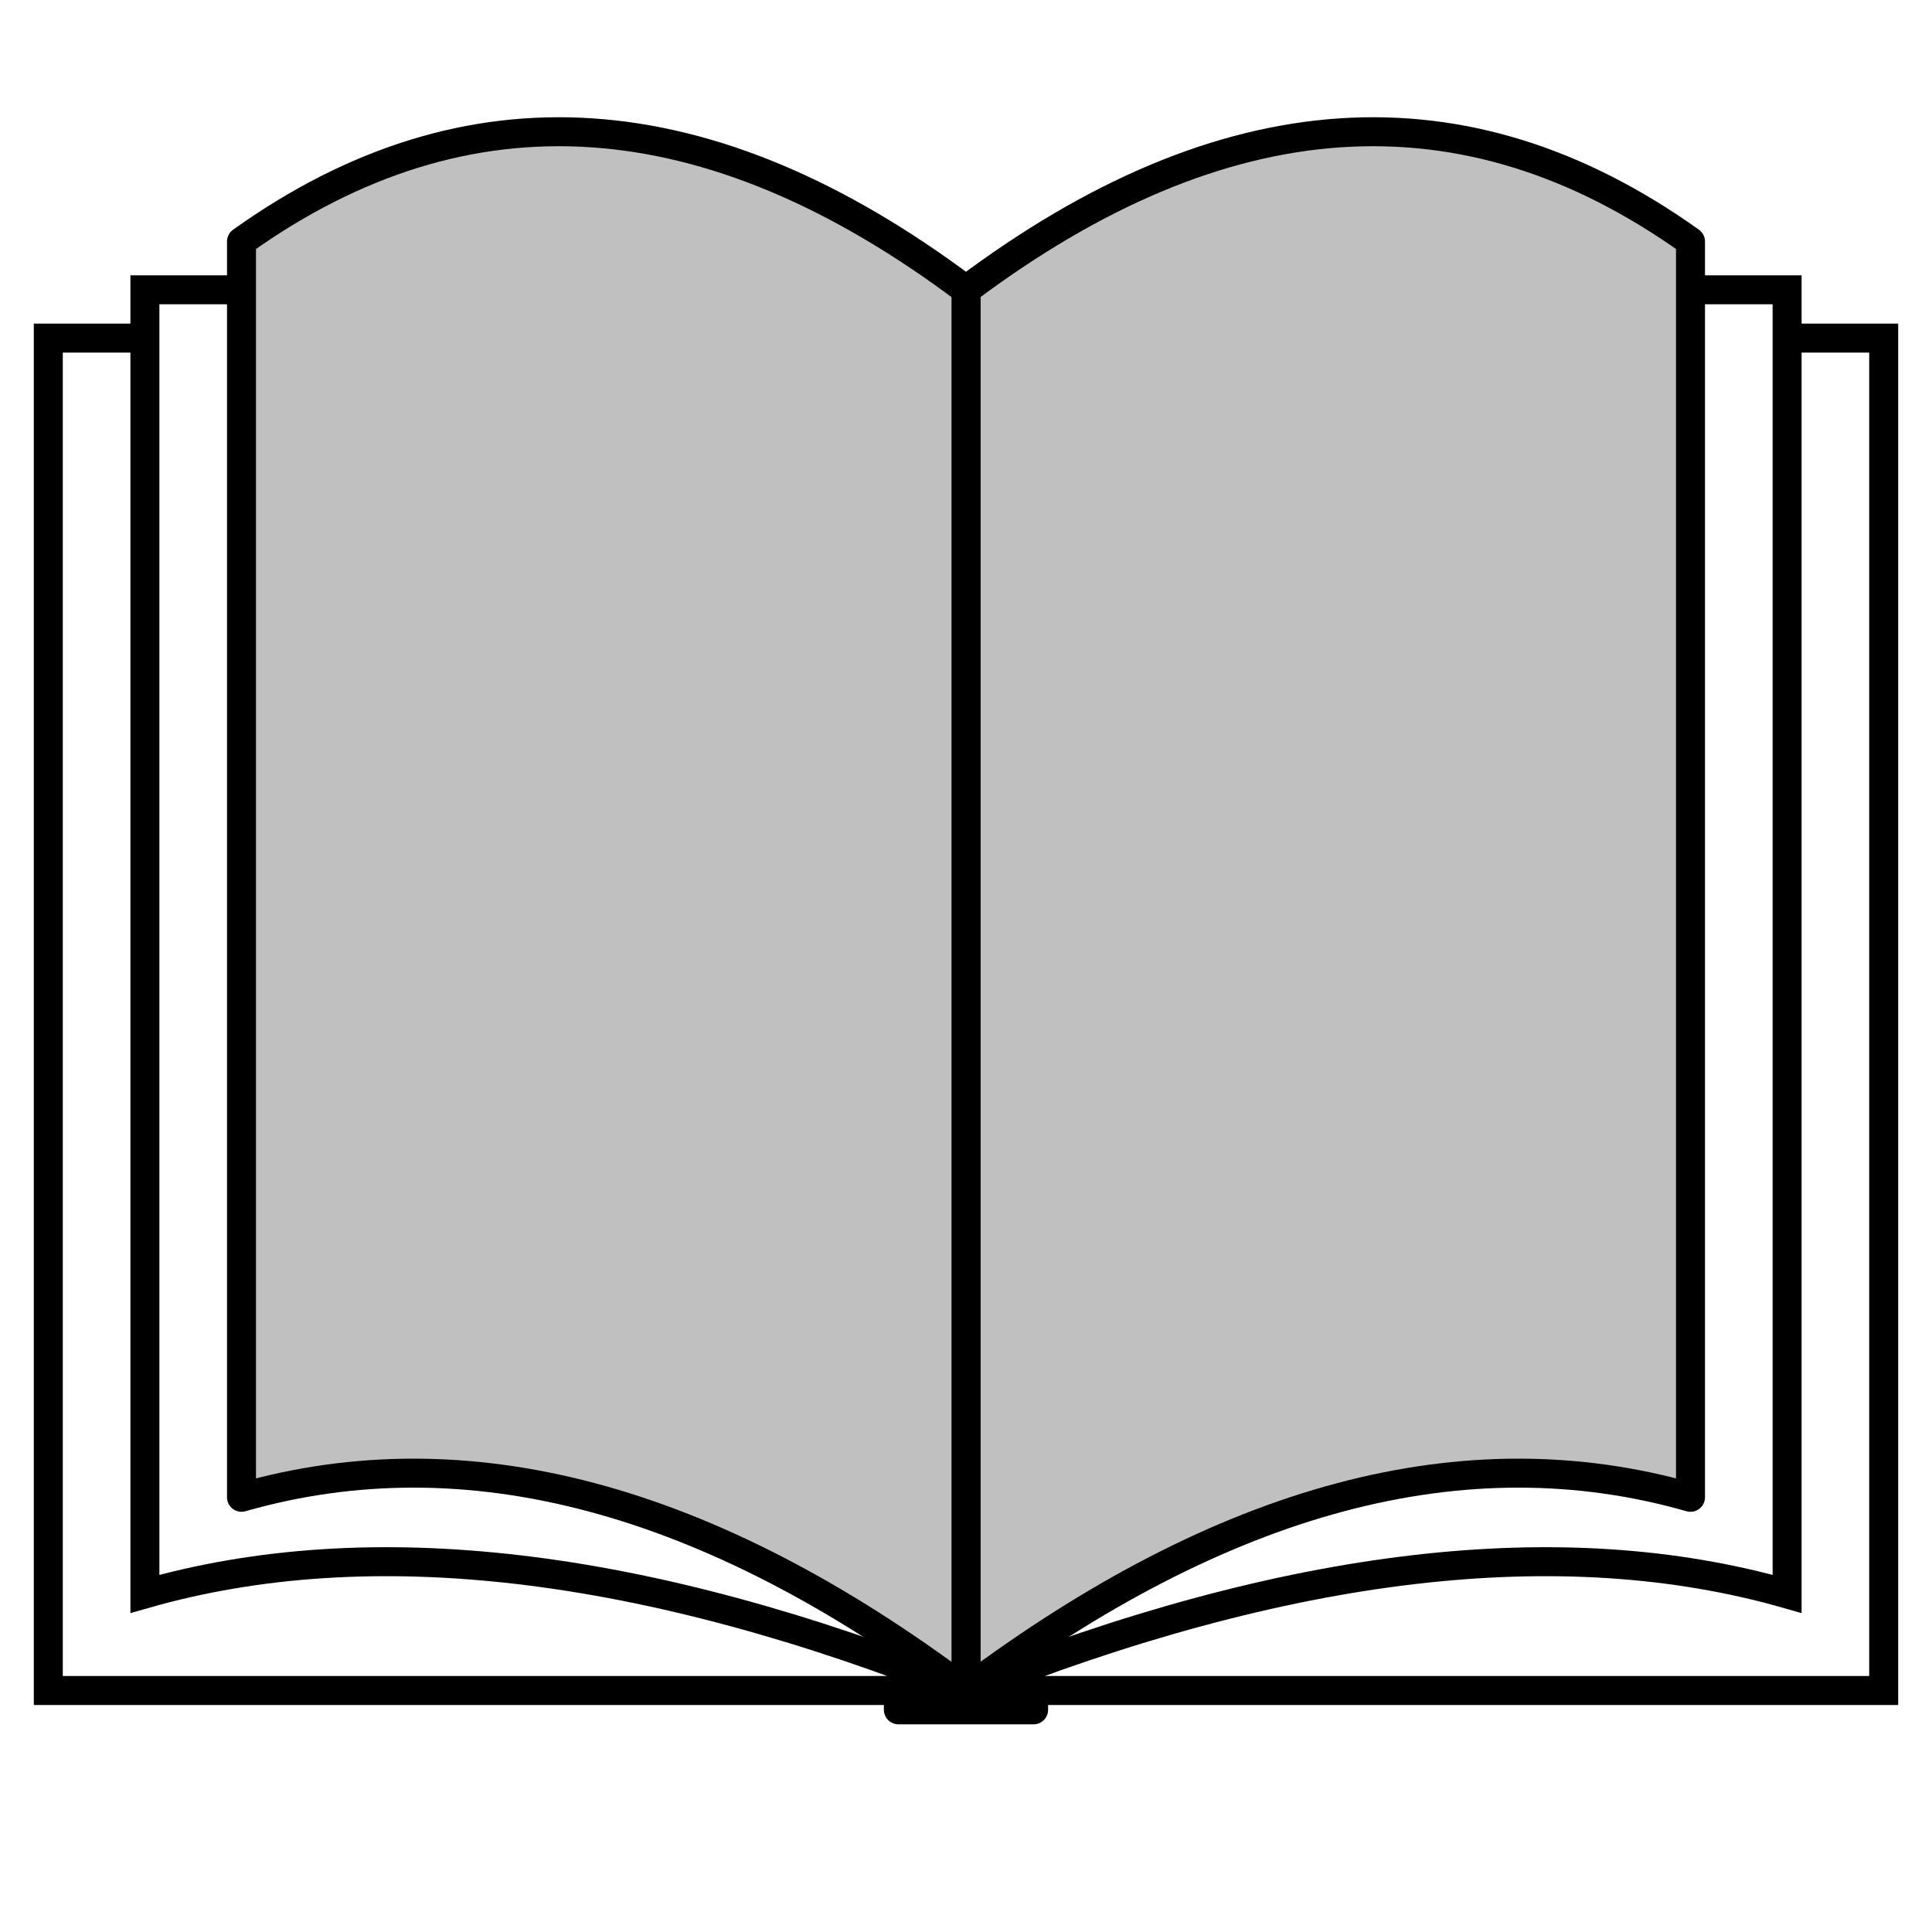 <?xml version="1.0" encoding="UTF-8"?>
<!DOCTYPE svg PUBLIC "-//W3C//DTD SVG 1.1//EN"
    "http://www.w3.org/Graphics/SVG/1.1/DTD/svg11.dtd">

<svg viewBox="-1 -1 2 2" height="100px" width="100px" xmlns="http://www.w3.org/2000/svg" xmlns:xlink="http://www.w3.org/1999/xlink">
    <g fill="silver" stroke="black" stroke-width="0.03">
        <defs>
            <path id="HaskellSvgIcons-bookOpen-cover" d="M 0.0,0.75 L 0.95,0.75 L 0.95,-0.65 L 0.85,-0.65 M 0.0,0.75 Q 0.5,0.55 0.85,0.65 L 0.85,-0.7 L 0.75,-0.7 " fill="none" />
            <path id="HaskellSvgIcons-bookOpen-pages" d="M 0.0,0.75 Q 0.4,0.45 0.75,0.55 L 0.75,-0.75 Q 0.4,-1.0 0.0,-0.7 Z" stroke-linejoin="round" />
        </defs>
        <use xlink:href="#HaskellSvgIcons-bookOpen-cover" />
        <use xlink:href="#HaskellSvgIcons-bookOpen-cover" transform="matrix(-1,0,0,1,0,0)" />
        <use xlink:href="#HaskellSvgIcons-bookOpen-pages" />
        <use xlink:href="#HaskellSvgIcons-bookOpen-pages" transform="matrix(-1,0,0,1,0,0)" />
        <path d="M -7.0e-2,0.77 L 7.0e-2,0.77 L 7.0e-2,0.75 L -7.0e-2,0.75 Z" stroke-linejoin="round" />
    </g>
</svg>
